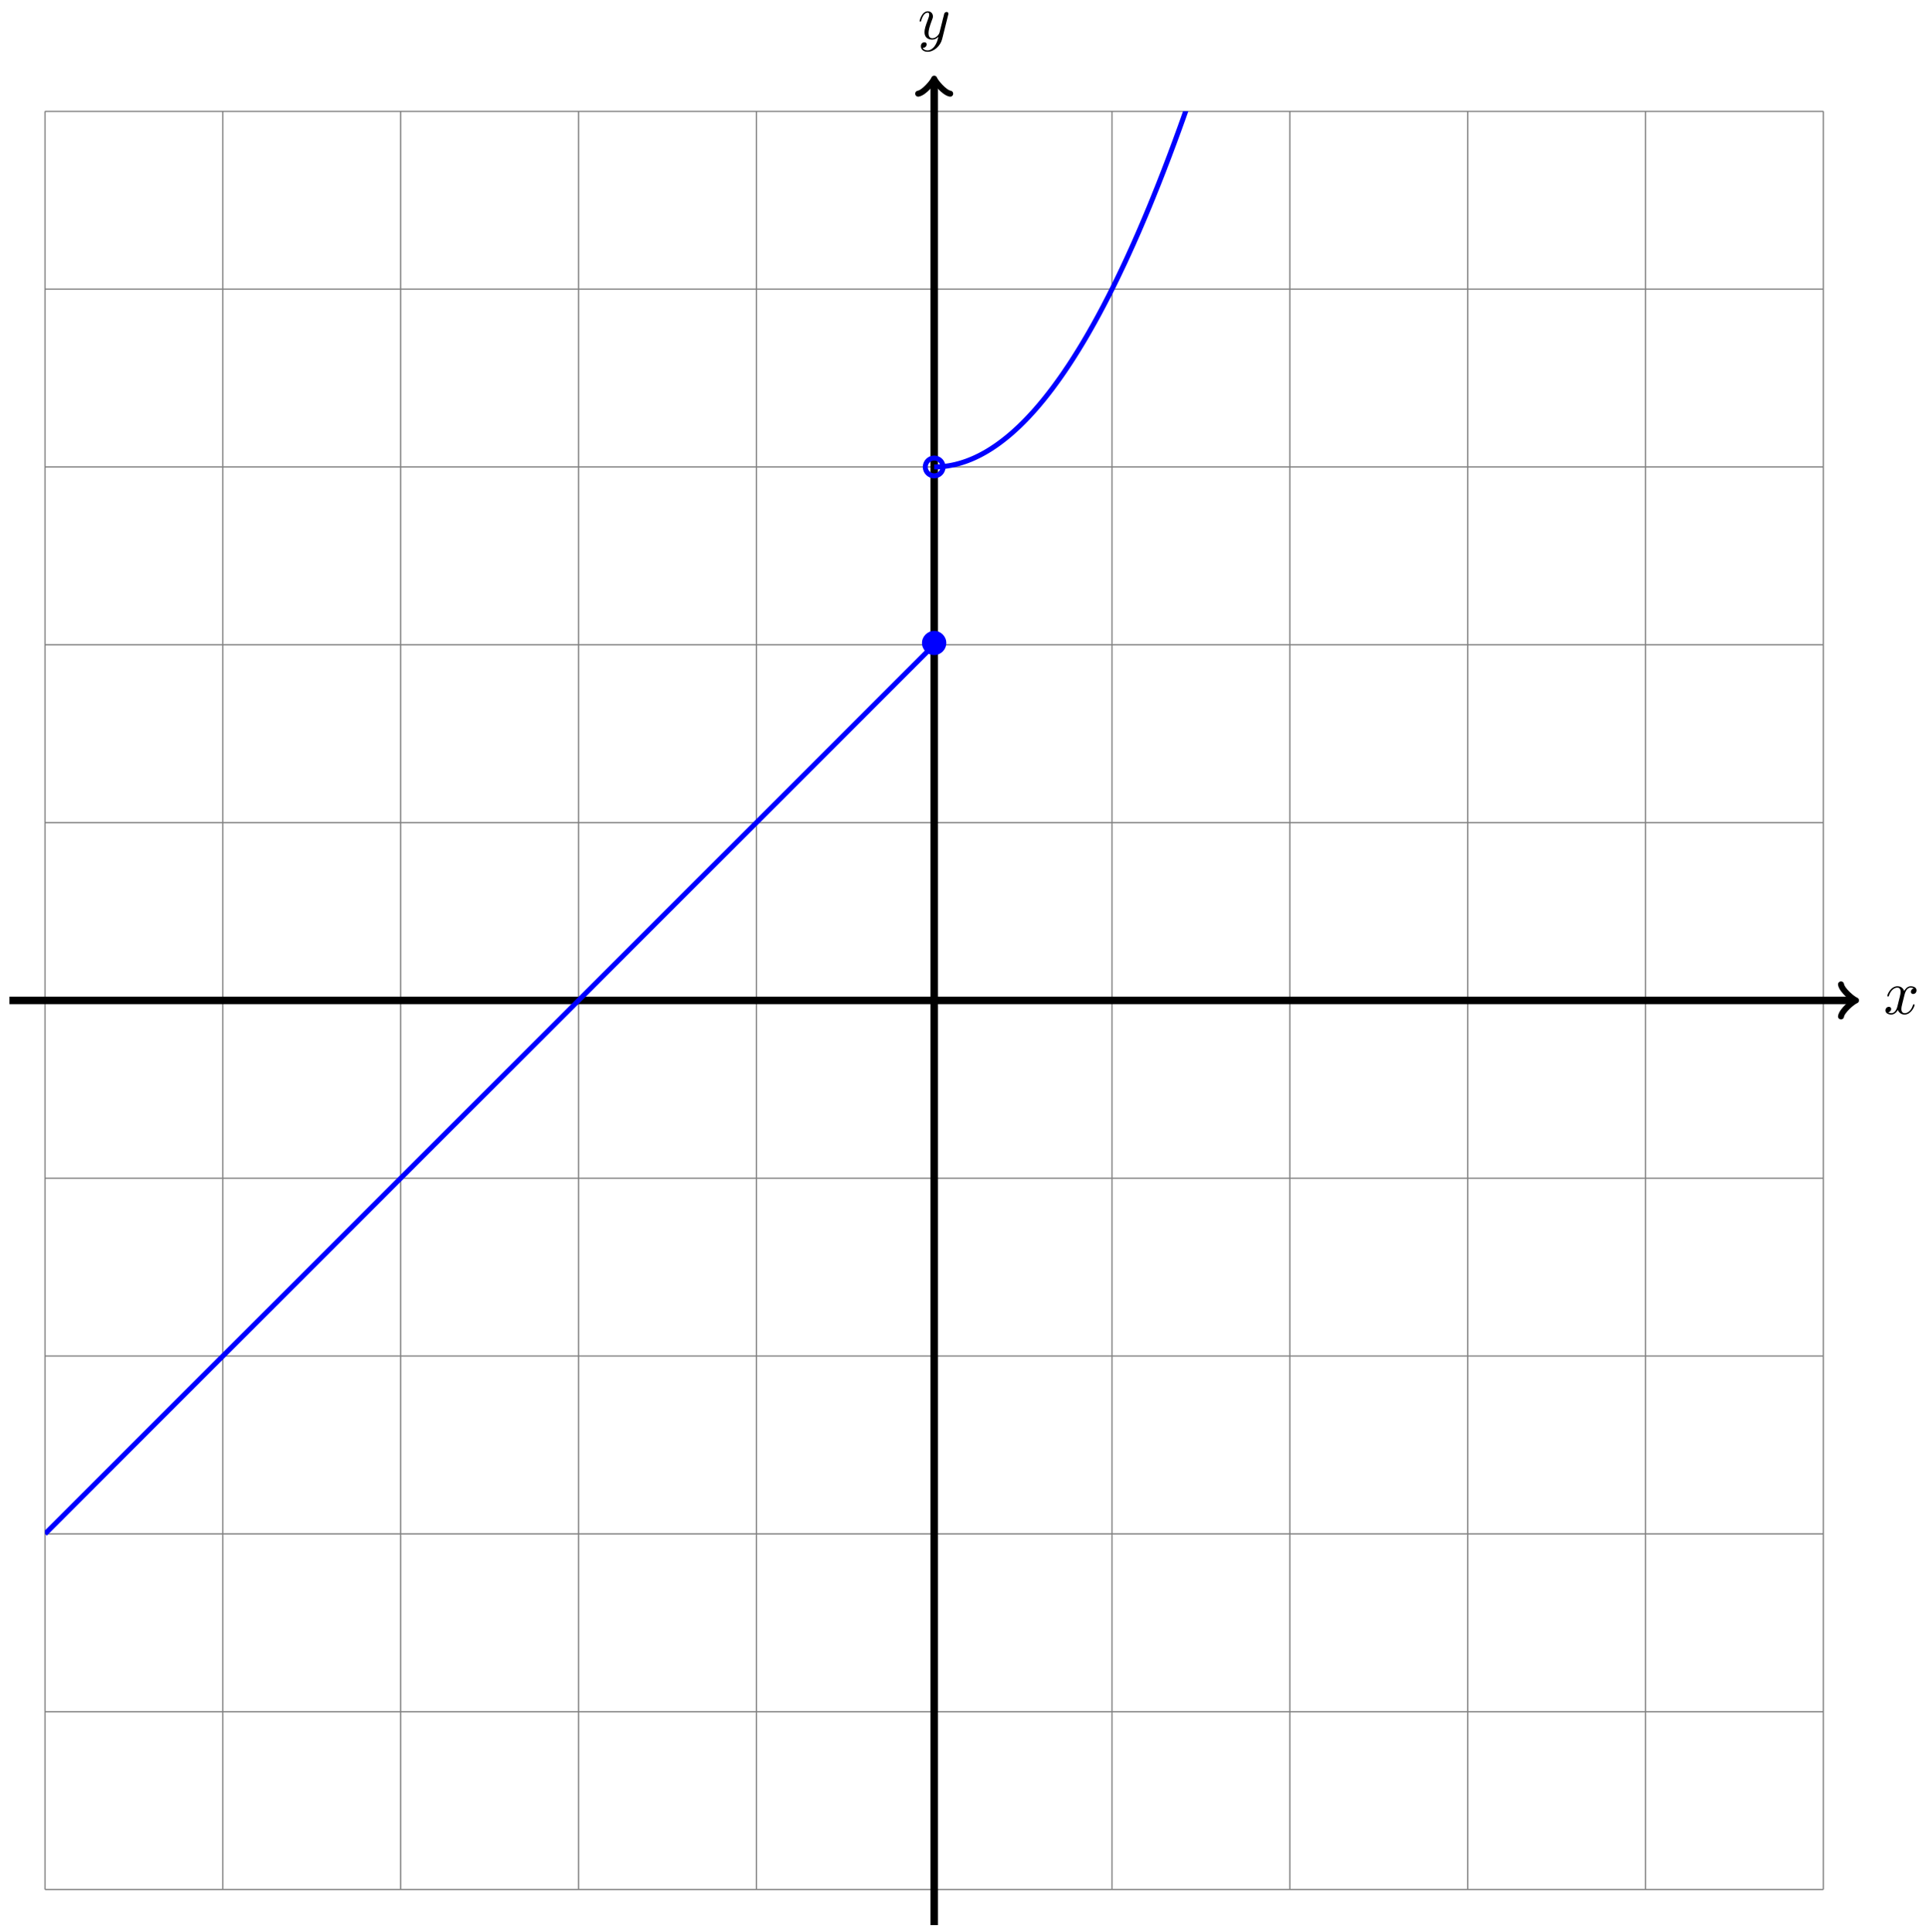 <?xml version="1.0" encoding="UTF-8"?>
<svg xmlns="http://www.w3.org/2000/svg" xmlns:xlink="http://www.w3.org/1999/xlink" width="307" height="308" viewBox="0 0 307 308">
<defs>
<g>
<g id="glyph-0-0">
<path d="M 3.328 -3.016 C 3.391 -3.266 3.625 -4.188 4.312 -4.188 C 4.359 -4.188 4.609 -4.188 4.812 -4.062 C 4.531 -4 4.344 -3.766 4.344 -3.516 C 4.344 -3.359 4.453 -3.172 4.719 -3.172 C 4.938 -3.172 5.25 -3.344 5.25 -3.75 C 5.25 -4.266 4.672 -4.406 4.328 -4.406 C 3.75 -4.406 3.406 -3.875 3.281 -3.656 C 3.031 -4.312 2.5 -4.406 2.203 -4.406 C 1.172 -4.406 0.594 -3.125 0.594 -2.875 C 0.594 -2.766 0.703 -2.766 0.719 -2.766 C 0.797 -2.766 0.828 -2.797 0.844 -2.875 C 1.188 -3.938 1.844 -4.188 2.188 -4.188 C 2.375 -4.188 2.719 -4.094 2.719 -3.516 C 2.719 -3.203 2.547 -2.547 2.188 -1.141 C 2.031 -0.531 1.672 -0.109 1.234 -0.109 C 1.172 -0.109 0.953 -0.109 0.734 -0.234 C 0.984 -0.297 1.203 -0.5 1.203 -0.781 C 1.203 -1.047 0.984 -1.125 0.844 -1.125 C 0.531 -1.125 0.297 -0.875 0.297 -0.547 C 0.297 -0.094 0.781 0.109 1.219 0.109 C 1.891 0.109 2.25 -0.594 2.266 -0.641 C 2.391 -0.281 2.75 0.109 3.344 0.109 C 4.375 0.109 4.938 -1.172 4.938 -1.422 C 4.938 -1.531 4.859 -1.531 4.828 -1.531 C 4.734 -1.531 4.719 -1.484 4.688 -1.422 C 4.359 -0.344 3.688 -0.109 3.375 -0.109 C 2.984 -0.109 2.828 -0.422 2.828 -0.766 C 2.828 -0.984 2.875 -1.203 2.984 -1.641 Z M 3.328 -3.016 "/>
</g>
<g id="glyph-0-1">
<path d="M 4.844 -3.797 C 4.891 -3.938 4.891 -3.953 4.891 -4.031 C 4.891 -4.203 4.75 -4.297 4.594 -4.297 C 4.5 -4.297 4.344 -4.234 4.25 -4.094 C 4.234 -4.031 4.141 -3.734 4.109 -3.547 C 4.031 -3.297 3.969 -3.016 3.906 -2.75 L 3.453 -0.953 C 3.422 -0.812 2.984 -0.109 2.328 -0.109 C 1.828 -0.109 1.719 -0.547 1.719 -0.922 C 1.719 -1.375 1.891 -2 2.219 -2.875 C 2.375 -3.281 2.422 -3.391 2.422 -3.594 C 2.422 -4.031 2.109 -4.406 1.609 -4.406 C 0.656 -4.406 0.297 -2.953 0.297 -2.875 C 0.297 -2.766 0.391 -2.766 0.406 -2.766 C 0.516 -2.766 0.516 -2.797 0.562 -2.953 C 0.844 -3.891 1.234 -4.188 1.578 -4.188 C 1.656 -4.188 1.828 -4.188 1.828 -3.875 C 1.828 -3.625 1.719 -3.359 1.656 -3.172 C 1.25 -2.109 1.078 -1.547 1.078 -1.078 C 1.078 -0.188 1.703 0.109 2.297 0.109 C 2.688 0.109 3.016 -0.062 3.297 -0.344 C 3.172 0.172 3.047 0.672 2.656 1.203 C 2.391 1.531 2.016 1.828 1.562 1.828 C 1.422 1.828 0.969 1.797 0.797 1.406 C 0.953 1.406 1.094 1.406 1.219 1.281 C 1.328 1.203 1.422 1.062 1.422 0.875 C 1.422 0.562 1.156 0.531 1.062 0.531 C 0.828 0.531 0.5 0.688 0.5 1.172 C 0.5 1.672 0.938 2.047 1.562 2.047 C 2.578 2.047 3.609 1.141 3.891 0.016 Z M 4.844 -3.797 "/>
</g>
<g id="glyph-1-0">
<path d="M 4.422 -2.5 C 4.422 -3.562 3.531 -4.422 2.5 -4.422 C 1.422 -4.422 0.547 -3.531 0.547 -2.5 C 0.547 -1.438 1.422 -0.562 2.5 -0.562 C 3.531 -0.562 4.422 -1.422 4.422 -2.5 Z M 4.422 -2.5 "/>
</g>
</g>
<clipPath id="clip-0">
<path clip-rule="nonzero" d="M 148.91 17.73 L 290.652 17.73 L 290.652 86 L 148.91 86 Z M 148.91 17.73 "/>
</clipPath>
<clipPath id="clip-1">
<path clip-rule="nonzero" d="M 7.164 91 L 148.91 91 L 148.91 256 L 7.164 256 Z M 7.164 91 "/>
</clipPath>
</defs>
<path fill="none" stroke-width="0.199" stroke-linecap="butt" stroke-linejoin="miter" stroke="rgb(50%, 50%, 50%)" stroke-opacity="1" stroke-miterlimit="10" d="M -141.733 -141.734 L 141.733 -141.734 M -141.733 -113.388 L 141.733 -113.388 M -141.733 -85.039 L 141.733 -85.039 M -141.733 -56.694 L 141.733 -56.694 M -141.733 -28.348 L 141.733 -28.348 M -141.733 0.001 L 141.733 0.001 M -141.733 28.347 L 141.733 28.347 M -141.733 56.692 L 141.733 56.692 M -141.733 85.041 L 141.733 85.041 M -141.733 113.387 L 141.733 113.387 M -141.733 141.724 L 141.733 141.724 M -141.733 -141.734 L -141.733 141.736 M -113.388 -141.734 L -113.388 141.736 M -85.042 -141.734 L -85.042 141.736 M -56.693 -141.734 L -56.693 141.736 M -28.348 -141.734 L -28.348 141.736 M 0.002 -141.734 L 0.002 141.736 M 28.347 -141.734 L 28.347 141.736 M 56.692 -141.734 L 56.692 141.736 M 85.042 -141.734 L 85.042 141.736 M 113.387 -141.734 L 113.387 141.736 M 141.725 -141.734 L 141.725 141.736 " transform="matrix(1, 0, 0, -1, 148.908, 159.478)"/>
<path fill="none" stroke-width="1.196" stroke-linecap="butt" stroke-linejoin="miter" stroke="rgb(0%, 0%, 0%)" stroke-opacity="1" stroke-miterlimit="10" d="M -147.404 0.001 L 146.447 0.001 " transform="matrix(1, 0, 0, -1, 148.908, 159.478)"/>
<path fill="none" stroke-width="0.956" stroke-linecap="round" stroke-linejoin="round" stroke="rgb(0%, 0%, 0%)" stroke-opacity="1" stroke-miterlimit="10" d="M -1.914 2.552 C -1.754 1.595 0 0.161 0.477 0.001 C 0 -0.159 -1.754 -1.592 -1.914 -2.549 " transform="matrix(1, 0, 0, -1, 295.367, 159.478)"/>
<g fill="rgb(0%, 0%, 0%)" fill-opacity="1">
<use xlink:href="#glyph-0-0" x="300.243" y="161.623"/>
</g>
<path fill="none" stroke-width="1.196" stroke-linecap="butt" stroke-linejoin="miter" stroke="rgb(0%, 0%, 0%)" stroke-opacity="1" stroke-miterlimit="10" d="M 0.002 -147.405 L 0.002 146.446 " transform="matrix(1, 0, 0, -1, 148.908, 159.478)"/>
<path fill="none" stroke-width="0.956" stroke-linecap="round" stroke-linejoin="round" stroke="rgb(0%, 0%, 0%)" stroke-opacity="1" stroke-miterlimit="10" d="M -1.914 2.549 C -1.754 1.596 -0 0.158 0.48 -0.002 C -0 -0.158 -1.754 -1.595 -1.914 -2.552 " transform="matrix(0, -1, -1, 0, 148.908, 13.019)"/>
<g fill="rgb(0%, 0%, 0%)" fill-opacity="1">
<use xlink:href="#glyph-0-1" x="146.287" y="6.206"/>
</g>
<g clip-path="url(#clip-0)">
<path fill="none" stroke-width="0.797" stroke-linecap="butt" stroke-linejoin="miter" stroke="rgb(0%, 0%, 100%)" stroke-opacity="1" stroke-miterlimit="10" d="M 0.002 85.041 C 0.002 85.041 0.205 85.041 0.283 85.041 C 0.361 85.045 0.49 85.049 0.568 85.053 C 0.646 85.053 0.771 85.061 0.849 85.065 C 0.931 85.072 1.056 85.08 1.134 85.084 C 1.213 85.092 1.341 85.104 1.42 85.112 C 1.498 85.119 1.623 85.135 1.701 85.143 C 1.783 85.151 1.908 85.17 1.986 85.178 C 2.064 85.19 2.193 85.209 2.271 85.221 C 2.349 85.237 2.474 85.256 2.552 85.272 C 2.634 85.283 2.759 85.307 2.837 85.322 C 2.916 85.338 3.041 85.365 3.123 85.385 C 3.201 85.401 3.326 85.432 3.404 85.447 C 3.482 85.467 3.611 85.498 3.689 85.522 C 3.767 85.541 3.892 85.576 3.974 85.596 C 4.052 85.619 4.177 85.654 4.255 85.678 C 4.333 85.701 4.462 85.74 4.54 85.768 C 4.619 85.791 4.743 85.834 4.826 85.861 C 4.904 85.889 5.029 85.932 5.107 85.959 C 5.185 85.99 5.314 86.037 5.392 86.065 C 5.47 86.096 5.595 86.147 5.673 86.178 C 5.755 86.209 5.88 86.26 5.958 86.291 C 6.036 86.326 6.165 86.381 6.243 86.416 C 6.321 86.451 6.446 86.506 6.525 86.541 C 6.607 86.58 6.732 86.639 6.81 86.678 C 6.888 86.713 7.017 86.775 7.095 86.815 C 7.173 86.854 7.298 86.92 7.376 86.959 C 7.454 87.002 7.583 87.068 7.661 87.111 C 7.739 87.154 7.864 87.225 7.946 87.268 C 8.024 87.311 8.149 87.385 8.228 87.428 C 8.306 87.475 8.435 87.549 8.513 87.596 C 8.591 87.643 8.716 87.721 8.798 87.771 C 8.876 87.818 9.001 87.896 9.079 87.947 C 9.157 87.998 9.286 88.08 9.364 88.135 C 9.442 88.186 9.567 88.271 9.645 88.322 C 9.727 88.377 9.852 88.463 9.931 88.518 C 10.009 88.576 10.138 88.666 10.216 88.721 C 10.294 88.779 10.419 88.869 10.497 88.928 C 10.579 88.986 10.704 89.08 10.782 89.142 C 10.86 89.201 10.989 89.299 11.067 89.361 C 11.145 89.42 11.27 89.521 11.348 89.584 C 11.43 89.646 11.555 89.752 11.634 89.814 C 11.712 89.881 11.837 89.986 11.919 90.049 C 11.997 90.115 12.122 90.224 12.2 90.291 C 12.278 90.361 12.407 90.47 12.485 90.537 C 12.563 90.607 12.688 90.72 12.77 90.791 C 12.848 90.861 12.973 90.978 13.051 91.049 C 13.13 91.123 13.258 91.24 13.337 91.314 C 13.415 91.388 13.54 91.509 13.622 91.584 C 13.7 91.662 13.825 91.783 13.903 91.861 C 13.981 91.935 14.11 92.06 14.188 92.142 C 14.266 92.22 14.391 92.349 14.469 92.427 C 14.551 92.509 14.676 92.638 14.754 92.72 C 14.833 92.802 14.961 92.935 15.04 93.017 C 15.118 93.103 15.243 93.236 15.321 93.322 C 15.403 93.408 15.528 93.544 15.606 93.63 C 15.684 93.72 15.809 93.861 15.891 93.947 C 15.969 94.037 16.094 94.177 16.172 94.267 C 16.25 94.357 16.379 94.501 16.457 94.595 C 16.536 94.685 16.661 94.833 16.743 94.927 C 16.821 95.021 16.946 95.169 17.024 95.267 C 17.102 95.361 17.231 95.513 17.309 95.607 C 17.387 95.704 17.512 95.861 17.594 95.958 C 17.672 96.056 17.797 96.212 17.875 96.314 C 17.953 96.411 18.082 96.572 18.16 96.673 C 18.239 96.775 18.363 96.939 18.442 97.04 C 18.524 97.142 18.649 97.31 18.727 97.411 C 18.805 97.517 18.934 97.685 19.012 97.79 C 19.09 97.896 19.215 98.068 19.293 98.173 C 19.375 98.282 19.5 98.454 19.578 98.564 C 19.656 98.673 19.785 98.849 19.863 98.958 C 19.941 99.067 20.066 99.247 20.145 99.356 C 20.223 99.47 20.352 99.649 20.43 99.763 C 20.508 99.876 20.633 100.06 20.715 100.177 C 20.793 100.29 20.918 100.477 20.996 100.595 C 21.074 100.708 21.203 100.899 21.281 101.017 C 21.359 101.134 21.484 101.325 21.566 101.446 C 21.644 101.563 21.769 101.759 21.848 101.88 C 21.926 102.001 22.055 102.196 22.133 102.321 C 22.211 102.442 22.336 102.641 22.414 102.766 C 22.496 102.891 22.621 103.091 22.699 103.219 C 22.777 103.344 22.906 103.548 22.984 103.676 C 23.062 103.801 23.187 104.008 23.265 104.137 C 23.347 104.266 23.472 104.477 23.551 104.606 C 23.629 104.739 23.758 104.95 23.836 105.083 C 23.914 105.211 24.039 105.426 24.117 105.559 C 24.199 105.696 24.324 105.911 24.402 106.047 C 24.48 106.184 24.605 106.403 24.687 106.54 C 24.765 106.676 24.89 106.895 24.968 107.036 C 25.047 107.172 25.175 107.399 25.254 107.539 C 25.332 107.676 25.457 107.903 25.539 108.047 C 25.617 108.188 25.742 108.418 25.82 108.559 C 25.898 108.703 26.027 108.934 26.105 109.078 C 26.183 109.227 26.308 109.457 26.39 109.606 C 26.468 109.75 26.593 109.988 26.671 110.137 C 26.75 110.285 26.878 110.524 26.957 110.672 C 27.035 110.824 27.16 111.063 27.238 111.215 C 27.32 111.367 27.445 111.609 27.523 111.766 C 27.601 111.918 27.73 112.164 27.808 112.316 C 27.886 112.473 28.011 112.723 28.089 112.879 C 28.171 113.035 28.296 113.285 28.374 113.441 C 28.453 113.601 28.581 113.855 28.66 114.012 C 28.738 114.172 28.863 114.43 28.941 114.59 C 29.019 114.75 29.148 115.011 29.226 115.172 C 29.304 115.336 29.429 115.597 29.511 115.761 C 29.589 115.925 29.714 116.187 29.792 116.355 C 29.87 116.519 29.999 116.785 30.077 116.953 C 30.156 117.121 30.281 117.39 30.363 117.558 C 30.441 117.726 30.566 118 30.644 118.167 C 30.722 118.339 30.851 118.613 30.929 118.785 C 31.007 118.956 31.132 119.234 31.21 119.406 C 31.292 119.581 31.417 119.859 31.495 120.035 C 31.573 120.21 31.702 120.492 31.78 120.667 C 31.859 120.843 31.984 121.128 32.062 121.308 C 32.144 121.484 32.269 121.773 32.347 121.952 C 32.425 122.132 32.554 122.421 32.632 122.601 C 32.71 122.784 32.835 123.077 32.913 123.257 C 32.991 123.441 33.12 123.737 33.198 123.921 C 33.276 124.105 33.401 124.401 33.483 124.589 C 33.562 124.772 33.686 125.073 33.765 125.261 C 33.843 125.448 33.972 125.749 34.05 125.94 C 34.128 126.128 34.253 126.432 34.335 126.624 C 34.413 126.815 34.538 127.12 34.616 127.315 C 34.694 127.507 34.823 127.815 34.901 128.01 C 34.979 128.206 35.104 128.514 35.182 128.714 C 35.264 128.909 35.389 129.221 35.468 129.42 C 35.546 129.616 35.675 129.932 35.753 130.131 C 35.831 130.331 35.956 130.651 36.034 130.85 C 36.116 131.049 36.241 131.373 36.319 131.573 C 36.397 131.776 36.526 132.1 36.604 132.303 C 36.682 132.506 36.807 132.834 36.885 133.041 C 36.967 133.244 37.092 133.576 37.171 133.78 C 37.249 133.987 37.374 134.319 37.456 134.529 C 37.534 134.736 37.659 135.072 37.737 135.279 C 37.815 135.49 37.944 135.826 38.022 136.041 C 38.1 136.252 38.225 136.592 38.307 136.803 C 38.385 137.018 38.51 137.357 38.588 137.572 C 38.667 137.787 38.795 138.131 38.874 138.349 C 38.952 138.564 39.077 138.912 39.159 139.131 C 39.237 139.345 39.362 139.697 39.44 139.916 C 39.518 140.134 39.647 140.486 39.725 140.709 C 39.803 140.927 39.928 141.283 40.006 141.505 C 40.088 141.728 40.213 142.087 40.291 142.31 C 40.37 142.533 40.498 142.896 40.577 143.119 C 40.655 143.345 40.78 143.708 40.858 143.935 C 40.94 144.161 41.065 144.529 41.143 144.755 C 41.221 144.986 41.35 145.353 41.428 145.583 C 41.506 145.814 41.631 146.185 41.709 146.415 C 41.787 146.646 41.916 147.021 41.994 147.251 C 42.073 147.485 42.198 147.86 42.28 148.095 C 42.358 148.329 42.483 148.708 42.561 148.946 C 42.639 149.181 42.768 149.563 42.846 149.802 C 42.924 150.04 43.049 150.423 43.131 150.661 C 43.209 150.899 43.334 151.286 43.412 151.528 C 43.49 151.766 43.619 152.157 43.697 152.399 C 43.776 152.641 43.901 153.032 43.979 153.278 C 44.061 153.52 44.186 153.915 44.264 154.161 C 44.342 154.407 44.471 154.801 44.549 155.047 C 44.627 155.297 44.752 155.696 44.83 155.942 C 44.912 156.192 45.037 156.594 45.115 156.844 C 45.193 157.094 45.322 157.496 45.4 157.75 C 45.479 158.004 45.604 158.406 45.682 158.66 C 45.76 158.914 45.889 159.324 45.967 159.578 C 46.045 159.836 46.17 160.246 46.252 160.5 C 46.33 160.758 46.455 161.172 46.533 161.43 C 46.611 161.691 46.74 162.105 46.818 162.367 C 46.896 162.625 47.021 163.043 47.103 163.304 C 47.182 163.566 47.306 163.988 47.385 164.25 C 47.463 164.515 47.592 164.937 47.67 165.203 C 47.748 165.468 47.873 165.894 47.951 166.16 C 48.033 166.425 48.158 166.855 48.236 167.125 C 48.314 167.39 48.443 167.82 48.521 168.089 C 48.599 168.359 48.724 168.792 48.802 169.066 C 48.884 169.335 49.009 169.773 49.088 170.046 C 49.166 170.32 49.295 170.757 49.373 171.03 C 49.451 171.304 49.576 171.745 49.654 172.023 C 49.736 172.3 49.861 172.741 49.939 173.019 C 50.017 173.296 50.142 173.741 50.224 174.022 C 50.302 174.3 50.427 174.749 50.505 175.03 C 50.584 175.311 50.712 175.761 50.791 176.046 C 50.869 176.327 50.994 176.78 51.076 177.065 C 51.154 177.346 51.279 177.803 51.357 178.088 C 51.435 178.374 51.564 178.835 51.642 179.12 C 51.72 179.405 51.845 179.87 51.927 180.155 C 52.005 180.444 52.13 180.909 52.208 181.198 C 52.287 181.491 52.415 181.955 52.494 182.248 C 52.572 182.537 52.697 183.006 52.775 183.299 C 52.857 183.592 52.982 184.065 53.06 184.361 C 53.138 184.654 53.267 185.127 53.345 185.424 C 53.423 185.721 53.548 186.197 53.626 186.494 C 53.708 186.795 53.833 187.271 53.911 187.572 C 53.99 187.873 54.118 188.353 54.197 188.654 C 54.275 188.955 54.4 189.439 54.478 189.744 C 54.556 190.045 54.685 190.533 54.763 190.837 C 54.841 191.138 54.966 191.63 55.048 191.935 C 55.126 192.24 55.251 192.732 55.329 193.04 C 55.407 193.345 55.536 193.841 55.614 194.15 C 55.693 194.458 55.818 194.954 55.9 195.267 C 55.978 195.575 56.103 196.075 56.181 196.388 C 56.259 196.7 56.388 197.204 56.466 197.517 C 56.544 197.829 56.669 198.333 56.747 198.649 C 56.829 198.966 56.954 199.47 57.032 199.79 C 57.11 200.106 57.239 200.614 57.317 200.934 C 57.396 201.251 57.521 201.762 57.599 202.083 C 57.681 202.403 57.806 202.919 57.884 203.239 C 57.962 203.559 58.091 204.079 58.169 204.399 C 58.247 204.723 58.372 205.243 58.45 205.567 C 58.528 205.891 58.657 206.414 58.735 206.742 C 58.813 207.067 58.938 207.59 59.02 207.918 C 59.099 208.246 59.224 208.774 59.302 209.106 C 59.38 209.434 59.509 209.965 59.587 210.293 C 59.665 210.625 59.79 211.156 59.872 211.488 C 59.95 211.82 60.075 212.355 60.153 212.691 C 60.231 213.027 60.36 213.562 60.438 213.898 C 60.516 214.234 60.641 214.773 60.719 215.113 C 60.802 215.449 60.926 215.992 61.005 216.328 C 61.083 216.667 61.212 217.214 61.29 217.554 C 61.368 217.894 61.493 218.441 61.571 218.784 C 61.653 219.124 61.778 219.675 61.856 220.019 C 61.934 220.362 62.063 220.913 62.141 221.261 C 62.219 221.605 62.344 222.159 62.422 222.507 C 62.504 222.854 62.629 223.409 62.708 223.761 C 62.786 224.108 62.911 224.667 62.993 225.018 C 63.071 225.366 63.196 225.928 63.274 226.28 C 63.352 226.631 63.481 227.198 63.559 227.549 C 63.637 227.905 63.762 228.471 63.844 228.827 C 63.922 229.182 64.047 229.752 64.125 230.108 C 64.204 230.463 64.332 231.037 64.411 231.393 C 64.489 231.752 64.614 232.326 64.696 232.686 C 64.774 233.045 64.899 233.623 64.977 233.982 C 65.055 234.346 65.184 234.924 65.262 235.287 C 65.34 235.65 65.465 236.232 65.543 236.596 C 65.625 236.963 65.75 237.549 65.828 237.912 C 65.907 238.279 66.035 238.865 66.114 239.232 C 66.192 239.599 66.317 240.189 66.395 240.56 C 66.477 240.927 66.602 241.521 66.68 241.892 C 66.758 242.263 66.887 242.857 66.965 243.228 C 67.043 243.603 67.168 244.2 67.246 244.571 C 67.324 244.946 67.453 245.548 67.531 245.923 C 67.61 246.298 67.735 246.899 67.817 247.278 C 67.895 247.653 68.02 248.259 68.098 248.638 C 68.176 249.016 68.305 249.622 68.383 250.005 C 68.461 250.383 68.586 250.993 68.668 251.376 C 68.746 251.758 68.871 252.368 68.949 252.75 C 69.027 253.137 69.156 253.75 69.234 254.137 C 69.313 254.52 69.438 255.137 69.516 255.524 C 69.598 255.91 69.723 256.531 69.801 256.918 C 69.879 257.305 70.008 257.93 70.086 258.32 C 70.164 258.707 70.289 259.336 70.367 259.726 C 70.449 260.117 70.574 260.746 70.652 261.137 C 70.73 261.531 70.859 262.16 70.937 262.554 C 71.016 262.949 71.141 263.582 71.219 263.976 C 71.297 264.375 71.426 265.007 71.504 265.406 C 71.582 265.804 71.707 266.441 71.789 266.839 C 71.867 267.238 71.992 267.878 72.07 268.28 C 72.148 268.679 72.277 269.323 72.355 269.726 C 72.433 270.128 72.558 270.772 72.64 271.179 C 72.719 271.581 72.844 272.229 72.922 272.636 C 73 273.038 73.129 273.69 73.207 274.096 C 73.285 274.503 73.41 275.159 73.488 275.565 C 73.57 275.975 73.695 276.631 73.773 277.038 C 73.851 277.448 73.98 278.108 74.058 278.518 C 74.136 278.932 74.261 279.592 74.339 280.006 C 74.422 280.416 74.547 281.08 74.625 281.494 C 74.703 281.908 74.832 282.576 74.91 282.994 C 74.988 283.408 75.113 284.076 75.191 284.494 C 75.273 284.912 75.398 285.584 75.476 286.002 C 75.554 286.424 75.679 287.095 75.761 287.517 C 75.839 287.939 75.964 288.615 76.042 289.037 C 76.121 289.458 76.249 290.138 76.328 290.56 C 76.406 290.986 76.531 291.665 76.613 292.091 C 76.691 292.517 76.816 293.2 76.894 293.63 C 76.972 294.056 77.101 294.743 77.179 295.173 C 77.257 295.599 77.382 296.29 77.464 296.72 C 77.542 297.149 77.667 297.841 77.745 298.274 C 77.824 298.704 77.952 299.399 78.031 299.833 C 78.109 300.266 78.234 300.961 78.312 301.395 C 78.394 301.832 78.519 302.532 78.597 302.969 C 78.675 303.403 78.804 304.106 78.882 304.543 C 78.96 304.981 79.085 305.688 79.163 306.125 C 79.245 306.566 79.37 307.273 79.448 307.715 C 79.527 308.156 79.655 308.863 79.734 309.308 C 79.812 309.75 79.937 310.461 80.015 310.906 C 80.093 311.351 80.222 312.066 80.3 312.511 C 80.378 312.957 80.503 313.675 80.585 314.121 C 80.663 314.57 80.788 315.288 80.866 315.738 C 80.944 316.187 81.073 316.909 81.151 317.359 C 81.23 317.808 81.355 318.534 81.437 318.987 C 81.515 319.44 81.64 320.167 81.718 320.62 C 81.796 321.073 81.925 321.804 82.003 322.257 C 82.081 322.714 82.206 323.444 82.284 323.901 C 82.366 324.358 82.491 325.092 82.569 325.553 C 82.647 326.01 82.776 326.748 82.854 327.209 C 82.933 327.67 83.058 328.408 83.136 328.869 C 83.218 329.33 83.343 330.072 83.421 330.537 C 83.499 331.002 83.628 331.744 83.706 332.209 C 83.784 332.674 83.909 333.424 83.987 333.889 C 84.065 334.357 84.194 335.103 84.272 335.572 C 84.35 336.041 84.475 336.795 84.557 337.263 C 84.636 337.732 84.761 338.486 84.839 338.958 C 84.917 339.431 85.046 340.189 85.124 340.661 C 85.202 341.134 85.327 341.892 85.409 342.368 C 85.487 342.841 85.612 343.603 85.69 344.079 C 85.768 344.556 85.897 345.321 85.975 345.798 C 86.053 346.274 86.178 347.044 86.257 347.524 C 86.339 348.001 86.464 348.77 86.542 349.251 C 86.62 349.731 86.749 350.504 86.827 350.989 C 86.905 351.469 87.03 352.243 87.108 352.727 C 87.19 353.211 87.315 353.988 87.393 354.477 C 87.471 354.961 87.6 355.742 87.678 356.227 C 87.756 356.715 87.881 357.496 87.959 357.984 C 88.042 358.472 88.167 359.258 88.245 359.75 C 88.323 360.238 88.448 361.027 88.53 361.519 C 88.608 362.011 88.733 362.8 88.811 363.292 C 88.889 363.788 89.018 364.581 89.096 365.074 C 89.174 365.57 89.299 366.366 89.381 366.862 C 89.459 367.358 89.584 368.155 89.662 368.655 C 89.741 369.151 89.869 369.952 89.948 370.452 C 90.026 370.952 90.151 371.753 90.233 372.257 C 90.311 372.756 90.436 373.561 90.514 374.065 C 90.592 374.569 90.721 375.373 90.799 375.877 C 90.877 376.385 91.002 377.194 91.08 377.701 C 91.162 378.205 91.287 379.018 91.365 379.525 C 91.444 380.033 91.572 380.85 91.651 381.357 C 91.729 381.865 91.854 382.685 91.932 383.197 C 92.014 383.705 92.139 384.525 92.217 385.037 C 92.295 385.552 92.424 386.373 92.502 386.888 C 92.58 387.4 92.705 388.228 92.783 388.743 C 92.861 389.259 92.99 390.087 93.068 390.603 C 93.147 391.118 93.272 391.95 93.354 392.47 C 93.432 392.985 93.557 393.821 93.635 394.341 C 93.713 394.86 93.842 395.696 93.92 396.219 C 93.998 396.739 94.123 397.579 94.205 398.102 C 94.283 398.626 94.408 399.465 94.486 399.989 C 94.564 400.516 94.693 401.356 94.771 401.883 C 94.85 402.41 94.975 403.254 95.053 403.785 C 95.135 404.313 95.26 405.16 95.338 405.691 C 95.416 406.219 95.545 407.07 95.623 407.601 C 95.701 408.133 95.826 408.984 95.904 409.519 C 95.986 410.05 96.111 410.906 96.189 411.441 C 96.267 411.976 96.396 412.835 96.474 413.37 C 96.553 413.906 96.678 414.765 96.756 415.304 C 96.834 415.843 96.963 416.706 97.041 417.245 C 97.119 417.784 97.244 418.647 97.326 419.19 C 97.404 419.729 97.529 420.6 97.607 421.139 C 97.685 421.682 97.814 422.553 97.892 423.096 C 97.97 423.643 98.095 424.514 98.177 425.061 C 98.256 425.604 98.381 426.483 98.459 427.029 C 98.537 427.576 98.666 428.455 98.744 429.002 C 98.822 429.553 98.947 430.432 99.025 430.982 C 99.107 431.533 99.232 432.416 99.31 432.967 C 99.388 433.517 99.517 434.404 99.595 434.959 C 99.673 435.513 99.798 436.4 99.877 436.954 C 99.959 437.509 100.084 438.4 100.162 438.958 C 100.24 439.513 100.369 440.407 100.447 440.966 C 100.525 441.524 100.65 442.419 100.728 442.977 C 100.81 443.54 100.935 444.438 101.013 444.997 C 101.091 445.559 101.216 446.462 101.298 447.024 C 101.376 447.586 101.501 448.489 101.579 449.055 C 101.658 449.618 101.787 450.524 101.865 451.09 C 101.943 451.656 102.068 452.567 102.15 453.133 C 102.228 453.699 102.353 454.613 102.431 455.18 C 102.509 455.75 102.638 456.664 102.716 457.234 C 102.794 457.804 102.919 458.722 103.001 459.293 C 103.079 459.867 103.204 460.785 103.282 461.359 C 103.361 461.933 103.489 462.855 103.568 463.429 C 103.646 464.003 103.771 464.929 103.849 465.503 C 103.931 466.081 104.056 467.007 104.134 467.585 C 104.212 468.167 104.341 469.093 104.419 469.675 C 104.497 470.253 104.622 471.186 104.7 471.768 C 104.782 472.35 104.907 473.284 104.985 473.866 C 105.064 474.451 105.192 475.385 105.271 475.971 C 105.349 476.557 105.474 477.494 105.552 478.08 C 105.63 478.666 105.759 479.607 105.837 480.197 C 105.915 480.787 106.04 481.728 106.122 482.318 C 106.2 482.908 106.325 483.853 106.403 484.447 C 106.481 485.037 106.61 485.986 106.688 486.579 C 106.767 487.173 106.892 488.122 106.974 488.716 C 107.052 489.314 107.177 490.267 107.255 490.86 C 107.333 491.458 107.462 492.415 107.54 493.012 C 107.618 493.61 107.743 494.571 107.821 495.169 C 107.903 495.766 108.028 496.731 108.106 497.329 C 108.184 497.93 108.313 498.895 108.391 499.496 C 108.47 500.098 108.595 501.067 108.673 501.668 C 108.755 502.273 108.88 503.242 108.958 503.848 C 109.036 504.453 109.165 505.426 109.243 506.031 C 109.321 506.64 109.446 507.613 109.524 508.222 C 109.606 508.832 109.731 509.808 109.809 510.417 C 109.887 511.027 110.012 512.007 110.094 512.62 C 110.173 513.23 110.298 514.214 110.376 514.827 C 110.454 515.44 110.583 516.425 110.661 517.038 C 110.739 517.651 110.864 518.639 110.946 519.256 C 111.024 519.874 111.149 520.862 111.227 521.479 C 111.305 522.096 111.434 523.088 111.512 523.709 C 111.59 524.33 111.715 525.322 111.794 525.943 C 111.876 526.564 112.001 527.564 112.079 528.185 C 112.157 528.807 112.286 529.806 112.364 530.431 C 112.442 531.056 112.567 532.06 112.645 532.685 C 112.727 533.31 112.852 534.314 112.93 534.943 C 113.008 535.572 113.137 536.575 113.215 537.204 C 113.293 537.833 113.418 538.845 113.497 539.478 C 113.579 540.106 113.704 541.118 113.782 541.751 C 113.86 542.384 113.989 543.399 114.067 544.032 C 114.145 544.665 114.27 545.684 114.348 546.317 C 114.426 546.953 114.555 547.973 114.633 548.61 C 114.711 549.246 114.836 550.27 114.918 550.906 C 114.996 551.547 115.121 552.57 115.2 553.211 C 115.278 553.851 115.407 554.879 115.485 555.519 C 115.563 556.16 115.688 557.191 115.77 557.835 C 115.848 558.476 115.973 559.511 116.051 560.156 C 116.129 560.8 116.258 561.835 116.336 562.48 C 116.414 563.128 116.539 564.163 116.617 564.811 C 116.699 565.46 116.824 566.503 116.902 567.151 C 116.981 567.799 117.11 568.842 117.188 569.495 C 117.266 570.143 117.391 571.19 117.469 571.842 C 117.551 572.494 117.676 573.541 117.754 574.197 C 117.832 574.85 117.961 575.9 118.039 576.557 C 118.117 577.213 118.242 578.267 118.32 578.924 C 118.398 579.58 118.527 580.634 118.605 581.294 C 118.684 581.955 118.809 583.013 118.891 583.673 C 118.969 584.333 119.094 585.392 119.172 586.056 C 119.25 586.716 119.379 587.778 119.457 588.442 C 119.535 589.106 119.66 590.173 119.742 590.837 C 119.82 591.505 119.945 592.571 120.023 593.239 C 120.101 593.903 120.23 594.977 120.308 595.645 C 120.387 596.313 120.512 597.387 120.59 598.055 C 120.672 598.727 120.797 599.801 120.875 600.473 C 120.953 601.144 121.082 602.223 121.16 602.894 C 121.238 603.566 121.363 604.648 121.441 605.324 C 121.523 606 121.648 607.081 121.726 607.757 C 121.804 608.433 121.933 609.519 122.011 610.198 C 122.09 610.874 122.215 611.964 122.293 612.644 C 122.375 613.323 122.5 614.413 122.578 615.093 C 122.656 615.776 122.781 616.866 122.863 617.549 C 122.941 618.233 123.066 619.331 123.144 620.014 C 123.222 620.698 123.351 621.795 123.429 622.483 C 123.507 623.166 123.632 624.268 123.714 624.955 C 123.793 625.643 123.918 626.744 123.996 627.435 C 124.074 628.123 124.203 629.228 124.281 629.92 C 124.359 630.611 124.484 631.72 124.566 632.412 C 124.644 633.103 124.769 634.212 124.847 634.907 C 124.925 635.599 125.054 636.716 125.132 637.411 C 125.21 638.102 125.335 639.22 125.414 639.919 C 125.496 640.614 125.621 641.731 125.699 642.43 C 125.777 643.129 125.906 644.25 125.984 644.95 C 126.062 645.649 126.187 646.774 126.265 647.477 C 126.347 648.176 126.472 649.301 126.55 650.004 C 126.628 650.707 126.757 651.836 126.835 652.543 C 126.913 653.246 127.038 654.378 127.117 655.085 C 127.195 655.789 127.324 656.925 127.402 657.632 C 127.48 658.339 127.605 659.476 127.687 660.187 C 127.765 660.894 127.89 662.034 127.968 662.745 C 128.046 663.456 128.175 664.596 128.253 665.307 C 128.331 666.022 128.456 667.167 128.538 667.877 C 128.616 668.592 128.741 669.741 128.82 670.455 C 128.898 671.17 129.027 672.318 129.105 673.037 C 129.183 673.756 129.308 674.904 129.386 675.623 C 129.468 676.342 129.593 677.498 129.671 678.216 C 129.749 678.939 129.878 680.095 129.956 680.818 C 130.034 681.536 130.159 682.697 130.237 683.419 C 130.319 684.146 130.444 685.306 130.522 686.032 C 130.601 686.755 130.73 687.919 130.808 688.645 C 130.886 689.372 131.011 690.54 131.089 691.27 C 131.167 691.997 131.296 693.164 131.374 693.895 C 131.452 694.625 131.577 695.797 131.659 696.527 C 131.737 697.262 131.862 698.434 131.94 699.168 C 132.018 699.898 132.147 701.078 132.225 701.812 C 132.304 702.547 132.429 703.726 132.511 704.46 C 132.589 705.199 132.714 706.378 132.792 707.116 C 132.87 707.855 132.999 709.038 133.077 709.776 C 133.155 710.519 133.28 711.706 133.358 712.444 C 133.44 713.186 133.565 714.374 133.643 715.116 C 133.721 715.862 133.85 717.053 133.928 717.795 C 134.007 718.541 134.132 719.733 134.21 720.479 C 134.292 721.225 134.417 722.424 134.495 723.17 C 134.573 723.916 134.702 725.115 134.78 725.865 C 134.858 726.615 134.983 727.814 135.061 728.568 C 135.143 729.318 135.268 730.521 135.346 731.271 C 135.424 732.025 135.549 733.232 135.631 733.985 C 135.71 734.739 135.835 735.946 135.913 736.704 C 135.991 737.458 136.12 738.669 136.198 739.426 C 136.276 740.184 136.401 741.399 136.483 742.157 C 136.561 742.914 136.686 744.133 136.764 744.891 C 136.842 745.652 136.971 746.871 137.049 747.633 C 137.127 748.394 137.252 749.617 137.334 750.379 C 137.413 751.14 137.538 752.367 137.616 753.132 C 137.694 753.894 137.823 755.124 137.901 755.89 C 137.979 756.655 138.104 757.886 138.182 758.651 C 138.264 759.421 138.389 760.651 138.467 761.421 C 138.545 762.19 138.674 763.424 138.752 764.198 C 138.83 764.967 138.955 766.205 139.034 766.979 C 139.116 767.748 139.241 768.99 139.319 769.764 C 139.397 770.537 139.526 771.779 139.604 772.557 C 139.682 773.33 139.807 774.576 139.885 775.353 C 139.963 776.13 140.092 777.376 140.17 778.158 C 140.248 778.935 140.373 780.185 140.455 780.966 C 140.533 781.747 140.658 782.997 140.737 783.778 C 140.815 784.563 140.944 785.817 141.022 786.598 C 141.1 787.383 141.225 788.641 141.307 789.426 C 141.385 790.211 141.588 792.258 141.588 792.258 " transform="matrix(1, 0, 0, -1, 148.908, 159.478)"/>
</g>
<g clip-path="url(#clip-1)">
<path fill="none" stroke-width="0.797" stroke-linecap="butt" stroke-linejoin="miter" stroke="rgb(0%, 0%, 100%)" stroke-opacity="1" stroke-miterlimit="10" d="M -141.733 -85.039 C -141.733 -85.039 -141.53 -84.836 -141.452 -84.758 C -141.37 -84.68 -141.245 -84.551 -141.167 -84.473 C -141.089 -84.394 -140.96 -84.269 -140.882 -84.187 C -140.803 -84.109 -140.678 -83.984 -140.6 -83.906 C -140.522 -83.828 -140.393 -83.699 -140.315 -83.621 C -140.237 -83.543 -140.112 -83.418 -140.03 -83.34 C -139.952 -83.258 -139.827 -83.133 -139.749 -83.055 C -139.671 -82.977 -139.542 -82.848 -139.464 -82.77 C -139.386 -82.691 -139.261 -82.566 -139.179 -82.488 C -139.1 -82.406 -138.975 -82.281 -138.897 -82.203 C -138.819 -82.125 -138.69 -81.996 -138.612 -81.918 C -138.534 -81.84 -138.409 -81.715 -138.331 -81.637 C -138.249 -81.555 -138.124 -81.43 -138.046 -81.352 C -137.968 -81.274 -137.839 -81.149 -137.761 -81.067 C -137.683 -80.988 -137.558 -80.863 -137.48 -80.785 C -137.397 -80.707 -137.272 -80.578 -137.194 -80.5 C -137.116 -80.422 -136.987 -80.297 -136.909 -80.215 C -136.831 -80.137 -136.706 -80.012 -136.628 -79.934 C -136.546 -79.856 -136.421 -79.727 -136.343 -79.649 C -136.265 -79.571 -136.14 -79.446 -136.058 -79.364 C -135.98 -79.285 -135.855 -79.16 -135.777 -79.082 C -135.698 -79.004 -135.57 -78.875 -135.491 -78.797 C -135.413 -78.719 -135.288 -78.594 -135.206 -78.516 C -135.128 -78.434 -135.003 -78.309 -134.925 -78.231 C -134.847 -78.153 -134.718 -78.024 -134.64 -77.946 C -134.562 -77.868 -134.437 -77.743 -134.355 -77.665 C -134.277 -77.582 -134.152 -77.457 -134.074 -77.379 C -133.995 -77.301 -133.867 -77.172 -133.788 -77.094 C -133.71 -77.016 -133.585 -76.891 -133.507 -76.813 C -133.425 -76.735 -133.3 -76.606 -133.222 -76.528 C -133.144 -76.45 -133.015 -76.325 -132.937 -76.243 C -132.859 -76.165 -132.734 -76.04 -132.656 -75.962 C -132.574 -75.883 -132.449 -75.755 -132.371 -75.676 C -132.292 -75.598 -132.164 -75.473 -132.085 -75.391 C -132.007 -75.313 -131.882 -75.188 -131.804 -75.11 C -131.726 -75.032 -131.597 -74.903 -131.519 -74.825 C -131.441 -74.747 -131.316 -74.622 -131.234 -74.544 C -131.156 -74.462 -131.031 -74.337 -130.953 -74.259 C -130.875 -74.18 -130.746 -74.052 -130.668 -73.973 C -130.589 -73.895 -130.464 -73.77 -130.382 -73.692 C -130.304 -73.61 -130.179 -73.485 -130.101 -73.407 C -130.023 -73.329 -129.894 -73.2 -129.816 -73.122 C -129.738 -73.044 -129.613 -72.919 -129.535 -72.841 C -129.453 -72.763 -129.328 -72.634 -129.25 -72.556 C -129.172 -72.477 -129.043 -72.352 -128.965 -72.27 C -128.886 -72.192 -128.761 -72.067 -128.683 -71.989 C -128.601 -71.911 -128.476 -71.782 -128.398 -71.704 C -128.32 -71.626 -128.191 -71.501 -128.113 -71.419 C -128.035 -71.341 -127.91 -71.216 -127.832 -71.138 C -127.754 -71.06 -127.625 -70.931 -127.547 -70.853 C -127.469 -70.774 -127.344 -70.649 -127.262 -70.571 C -127.183 -70.489 -127.058 -70.364 -126.98 -70.286 C -126.902 -70.208 -126.773 -70.079 -126.695 -70.001 C -126.617 -69.923 -126.492 -69.798 -126.41 -69.72 C -126.332 -69.638 -126.207 -69.513 -126.129 -69.435 C -126.051 -69.357 -125.922 -69.228 -125.844 -69.15 C -125.766 -69.071 -125.641 -68.946 -125.562 -68.868 C -125.48 -68.786 -125.355 -68.661 -125.277 -68.583 C -125.199 -68.505 -125.07 -68.38 -124.992 -68.298 C -124.914 -68.22 -124.789 -68.095 -124.711 -68.017 C -124.629 -67.939 -124.504 -67.81 -124.426 -67.732 C -124.348 -67.654 -124.219 -67.529 -124.141 -67.447 C -124.063 -67.368 -123.938 -67.243 -123.859 -67.165 C -123.777 -67.087 -123.652 -66.958 -123.574 -66.88 C -123.496 -66.802 -123.371 -66.677 -123.289 -66.595 C -123.211 -66.517 -123.086 -66.392 -123.008 -66.314 C -122.93 -66.236 -122.801 -66.107 -122.723 -66.029 C -122.645 -65.951 -122.52 -65.826 -122.438 -65.747 C -122.36 -65.665 -122.235 -65.54 -122.157 -65.462 C -122.078 -65.384 -121.949 -65.255 -121.871 -65.177 C -121.793 -65.099 -121.668 -64.974 -121.586 -64.896 C -121.508 -64.814 -121.383 -64.689 -121.305 -64.611 C -121.227 -64.533 -121.098 -64.404 -121.02 -64.326 C -120.942 -64.248 -120.817 -64.123 -120.739 -64.045 C -120.657 -63.966 -120.532 -63.837 -120.454 -63.759 C -120.375 -63.681 -120.247 -63.556 -120.168 -63.474 C -120.09 -63.396 -119.965 -63.271 -119.887 -63.193 C -119.805 -63.115 -119.68 -62.986 -119.602 -62.908 C -119.524 -62.83 -119.395 -62.705 -119.317 -62.623 C -119.239 -62.545 -119.114 -62.42 -119.036 -62.342 C -118.958 -62.263 -118.829 -62.134 -118.751 -62.056 C -118.672 -61.978 -118.547 -61.853 -118.465 -61.775 C -118.387 -61.693 -118.262 -61.568 -118.184 -61.49 C -118.106 -61.412 -117.977 -61.283 -117.899 -61.205 C -117.821 -61.127 -117.696 -61.002 -117.614 -60.924 C -117.536 -60.842 -117.411 -60.717 -117.333 -60.639 C -117.255 -60.56 -117.126 -60.432 -117.048 -60.353 C -116.969 -60.275 -116.844 -60.15 -116.766 -60.072 C -116.684 -59.994 -116.559 -59.865 -116.481 -59.787 C -116.403 -59.709 -116.274 -59.584 -116.196 -59.502 C -116.118 -59.424 -115.993 -59.299 -115.915 -59.221 C -115.833 -59.143 -115.708 -59.014 -115.63 -58.936 C -115.552 -58.857 -115.423 -58.732 -115.345 -58.65 C -115.266 -58.572 -115.141 -58.447 -115.063 -58.369 C -114.985 -58.291 -114.856 -58.162 -114.778 -58.084 C -114.7 -58.006 -114.575 -57.881 -114.493 -57.803 C -114.415 -57.721 -114.29 -57.596 -114.212 -57.518 C -114.134 -57.44 -114.005 -57.311 -113.927 -57.233 C -113.849 -57.154 -113.724 -57.029 -113.642 -56.951 C -113.563 -56.869 -113.438 -56.744 -113.36 -56.666 C -113.282 -56.588 -113.153 -56.459 -113.075 -56.381 C -112.997 -56.303 -112.872 -56.178 -112.794 -56.1 C -112.712 -56.018 -112.587 -55.893 -112.509 -55.815 C -112.431 -55.737 -112.302 -55.612 -112.224 -55.53 C -112.146 -55.451 -112.021 -55.326 -111.942 -55.248 C -111.86 -55.17 -111.735 -55.041 -111.657 -54.963 C -111.579 -54.885 -111.45 -54.76 -111.372 -54.678 C -111.294 -54.6 -111.169 -54.475 -111.091 -54.397 C -111.009 -54.319 -110.884 -54.19 -110.806 -54.112 C -110.728 -54.034 -110.603 -53.909 -110.521 -53.827 C -110.443 -53.748 -110.318 -53.623 -110.239 -53.545 C -110.161 -53.467 -110.032 -53.338 -109.954 -53.26 C -109.876 -53.182 -109.751 -53.057 -109.669 -52.979 C -109.591 -52.897 -109.466 -52.772 -109.388 -52.694 C -109.31 -52.616 -109.181 -52.487 -109.103 -52.409 C -109.025 -52.331 -108.9 -52.206 -108.818 -52.127 C -108.74 -52.045 -108.615 -51.92 -108.537 -51.842 C -108.458 -51.764 -108.329 -51.635 -108.251 -51.557 C -108.173 -51.479 -108.048 -51.354 -107.97 -51.276 C -107.888 -51.198 -107.763 -51.069 -107.685 -50.991 C -107.607 -50.913 -107.478 -50.788 -107.4 -50.706 C -107.322 -50.628 -107.197 -50.503 -107.119 -50.424 C -107.037 -50.346 -106.912 -50.217 -106.834 -50.139 C -106.755 -50.061 -106.627 -49.936 -106.548 -49.854 C -106.47 -49.776 -106.345 -49.651 -106.267 -49.573 C -106.189 -49.495 -106.06 -49.366 -105.982 -49.288 C -105.904 -49.21 -105.779 -49.085 -105.697 -49.007 C -105.619 -48.925 -105.494 -48.8 -105.416 -48.722 C -105.338 -48.643 -105.209 -48.514 -105.131 -48.436 C -105.052 -48.358 -104.927 -48.233 -104.845 -48.155 C -104.767 -48.073 -104.642 -47.948 -104.564 -47.87 C -104.486 -47.792 -104.357 -47.663 -104.279 -47.585 C -104.201 -47.507 -104.076 -47.382 -103.998 -47.304 C -103.916 -47.226 -103.791 -47.097 -103.713 -47.019 C -103.635 -46.94 -103.506 -46.815 -103.428 -46.733 C -103.349 -46.655 -103.224 -46.53 -103.146 -46.452 C -103.064 -46.374 -102.939 -46.245 -102.861 -46.167 C -102.783 -46.089 -102.654 -45.964 -102.576 -45.882 C -102.498 -45.804 -102.373 -45.679 -102.295 -45.601 C -102.217 -45.523 -102.088 -45.394 -102.01 -45.316 C -101.932 -45.237 -101.807 -45.112 -101.725 -45.034 C -101.646 -44.952 -101.521 -44.827 -101.443 -44.749 C -101.365 -44.671 -101.236 -44.542 -101.158 -44.464 C -101.08 -44.386 -100.955 -44.261 -100.873 -44.183 C -100.795 -44.101 -100.67 -43.976 -100.592 -43.898 C -100.514 -43.82 -100.385 -43.691 -100.307 -43.613 C -100.229 -43.534 -100.104 -43.409 -100.025 -43.331 C -99.943 -43.249 -99.818 -43.124 -99.74 -43.046 C -99.662 -42.968 -99.533 -42.843 -99.455 -42.761 C -99.377 -42.683 -99.252 -42.558 -99.174 -42.48 C -99.092 -42.402 -98.967 -42.273 -98.889 -42.195 C -98.811 -42.117 -98.682 -41.992 -98.604 -41.91 C -98.526 -41.831 -98.401 -41.706 -98.322 -41.628 C -98.24 -41.55 -98.115 -41.421 -98.037 -41.343 C -97.959 -41.265 -97.834 -41.14 -97.752 -41.058 C -97.674 -40.98 -97.549 -40.855 -97.471 -40.777 C -97.393 -40.699 -97.264 -40.57 -97.186 -40.492 C -97.108 -40.414 -96.983 -40.289 -96.901 -40.21 C -96.823 -40.128 -96.698 -40.003 -96.619 -39.925 C -96.541 -39.847 -96.412 -39.718 -96.334 -39.64 C -96.256 -39.562 -96.131 -39.437 -96.049 -39.359 C -95.971 -39.277 -95.846 -39.152 -95.768 -39.074 C -95.69 -38.996 -95.561 -38.867 -95.483 -38.789 C -95.405 -38.711 -95.28 -38.586 -95.202 -38.507 C -95.12 -38.429 -94.995 -38.3 -94.917 -38.222 C -94.838 -38.144 -94.709 -38.019 -94.631 -37.937 C -94.553 -37.859 -94.428 -37.734 -94.35 -37.656 C -94.268 -37.578 -94.143 -37.449 -94.065 -37.371 C -93.987 -37.293 -93.858 -37.168 -93.78 -37.086 C -93.702 -37.008 -93.577 -36.883 -93.499 -36.804 C -93.421 -36.726 -93.292 -36.597 -93.214 -36.519 C -93.135 -36.441 -93.01 -36.316 -92.928 -36.238 C -92.85 -36.156 -92.725 -36.031 -92.647 -35.953 C -92.569 -35.875 -92.44 -35.746 -92.362 -35.668 C -92.284 -35.59 -92.159 -35.465 -92.077 -35.387 C -91.999 -35.305 -91.874 -35.18 -91.796 -35.102 C -91.718 -35.023 -91.589 -34.894 -91.511 -34.816 C -91.432 -34.738 -91.307 -34.613 -91.229 -34.535 C -91.147 -34.457 -91.022 -34.328 -90.944 -34.25 C -90.866 -34.172 -90.737 -34.047 -90.659 -33.965 C -90.581 -33.887 -90.456 -33.762 -90.378 -33.684 C -90.296 -33.606 -90.171 -33.477 -90.093 -33.399 C -90.015 -33.32 -89.886 -33.195 -89.808 -33.113 C -89.729 -33.035 -89.604 -32.91 -89.526 -32.832 C -89.448 -32.754 -89.319 -32.625 -89.241 -32.547 C -89.163 -32.469 -89.038 -32.344 -88.956 -32.266 C -88.878 -32.184 -88.753 -32.059 -88.675 -31.981 C -88.597 -31.903 -88.468 -31.774 -88.39 -31.696 C -88.312 -31.617 -88.187 -31.492 -88.105 -31.414 C -88.026 -31.332 -87.901 -31.207 -87.823 -31.129 C -87.745 -31.051 -87.616 -30.922 -87.538 -30.844 C -87.46 -30.766 -87.335 -30.641 -87.257 -30.563 C -87.175 -30.481 -87.05 -30.356 -86.972 -30.278 C -86.894 -30.2 -86.765 -30.075 -86.687 -29.993 C -86.609 -29.914 -86.484 -29.789 -86.405 -29.711 C -86.323 -29.633 -86.198 -29.504 -86.12 -29.426 C -86.042 -29.348 -85.913 -29.223 -85.835 -29.141 C -85.757 -29.063 -85.632 -28.938 -85.554 -28.86 C -85.472 -28.782 -85.347 -28.653 -85.269 -28.575 C -85.191 -28.497 -85.066 -28.372 -84.984 -28.29 C -84.906 -28.211 -84.781 -28.086 -84.702 -28.008 C -84.624 -27.93 -84.495 -27.801 -84.417 -27.723 C -84.339 -27.645 -84.214 -27.52 -84.132 -27.442 C -84.054 -27.36 -83.929 -27.235 -83.851 -27.157 C -83.773 -27.079 -83.644 -26.95 -83.566 -26.872 C -83.488 -26.794 -83.363 -26.669 -83.281 -26.59 C -83.203 -26.508 -83.078 -26.383 -82.999 -26.305 C -82.921 -26.227 -82.792 -26.098 -82.714 -26.02 C -82.636 -25.942 -82.511 -25.817 -82.433 -25.739 C -82.351 -25.661 -82.226 -25.532 -82.148 -25.454 C -82.07 -25.376 -81.941 -25.251 -81.863 -25.169 C -81.785 -25.091 -81.66 -24.966 -81.582 -24.887 C -81.5 -24.809 -81.375 -24.68 -81.296 -24.602 C -81.218 -24.524 -81.089 -24.399 -81.011 -24.317 C -80.933 -24.239 -80.808 -24.114 -80.73 -24.036 C -80.652 -23.958 -80.523 -23.829 -80.445 -23.751 C -80.367 -23.673 -80.242 -23.548 -80.16 -23.47 C -80.082 -23.388 -79.957 -23.263 -79.879 -23.184 C -79.801 -23.106 -79.672 -22.977 -79.594 -22.899 C -79.515 -22.821 -79.39 -22.696 -79.308 -22.618 C -79.23 -22.536 -79.105 -22.411 -79.027 -22.333 C -78.949 -22.255 -78.82 -22.126 -78.742 -22.048 C -78.664 -21.97 -78.539 -21.845 -78.461 -21.767 C -78.379 -21.689 -78.254 -21.56 -78.176 -21.482 C -78.098 -21.403 -77.969 -21.278 -77.891 -21.196 C -77.812 -21.118 -77.687 -20.993 -77.609 -20.915 C -77.527 -20.837 -77.402 -20.708 -77.324 -20.63 C -77.246 -20.552 -77.117 -20.427 -77.039 -20.345 C -76.961 -20.267 -76.836 -20.142 -76.758 -20.064 C -76.676 -19.986 -76.551 -19.857 -76.473 -19.779 C -76.395 -19.7 -76.27 -19.575 -76.188 -19.497 C -76.109 -19.415 -75.984 -19.29 -75.906 -19.212 C -75.828 -19.134 -75.699 -19.005 -75.621 -18.927 C -75.543 -18.849 -75.418 -18.724 -75.336 -18.646 C -75.258 -18.564 -75.133 -18.439 -75.055 -18.361 C -74.977 -18.283 -74.848 -18.154 -74.77 -18.076 C -74.692 -17.997 -74.567 -17.872 -74.488 -17.794 C -74.406 -17.712 -74.281 -17.587 -74.203 -17.509 C -74.125 -17.431 -73.996 -17.306 -73.918 -17.224 C -73.84 -17.146 -73.715 -17.021 -73.637 -16.943 C -73.555 -16.865 -73.43 -16.736 -73.352 -16.658 C -73.274 -16.58 -73.145 -16.455 -73.067 -16.373 C -72.989 -16.294 -72.864 -16.169 -72.785 -16.091 C -72.703 -16.013 -72.578 -15.884 -72.5 -15.806 C -72.422 -15.728 -72.297 -15.603 -72.215 -15.521 C -72.137 -15.443 -72.012 -15.318 -71.934 -15.24 C -71.856 -15.162 -71.727 -15.033 -71.649 -14.955 C -71.571 -14.877 -71.446 -14.752 -71.364 -14.673 C -71.286 -14.591 -71.161 -14.466 -71.082 -14.388 C -71.004 -14.31 -70.875 -14.181 -70.797 -14.103 C -70.719 -14.025 -70.594 -13.9 -70.512 -13.822 C -70.434 -13.74 -70.309 -13.615 -70.231 -13.537 C -70.153 -13.459 -70.024 -13.33 -69.946 -13.252 C -69.868 -13.174 -69.743 -13.049 -69.665 -12.97 C -69.583 -12.892 -69.458 -12.763 -69.379 -12.685 C -69.301 -12.607 -69.172 -12.482 -69.094 -12.4 C -69.016 -12.322 -68.891 -12.197 -68.813 -12.119 C -68.731 -12.041 -68.606 -11.912 -68.528 -11.834 C -68.45 -11.756 -68.321 -11.631 -68.243 -11.549 C -68.165 -11.471 -68.04 -11.346 -67.962 -11.267 C -67.884 -11.189 -67.755 -11.06 -67.676 -10.982 C -67.598 -10.904 -67.473 -10.779 -67.391 -10.701 C -67.313 -10.619 -67.188 -10.494 -67.11 -10.416 C -67.032 -10.338 -66.903 -10.209 -66.825 -10.131 C -66.747 -10.053 -66.622 -9.928 -66.54 -9.85 C -66.462 -9.768 -66.337 -9.643 -66.259 -9.564 C -66.181 -9.486 -66.052 -9.357 -65.974 -9.279 C -65.895 -9.201 -65.77 -9.076 -65.692 -8.998 C -65.61 -8.916 -65.485 -8.791 -65.407 -8.713 C -65.329 -8.635 -65.2 -8.51 -65.122 -8.428 C -65.044 -8.35 -64.919 -8.225 -64.841 -8.147 C -64.759 -8.069 -64.634 -7.94 -64.556 -7.861 C -64.478 -7.783 -64.349 -7.658 -64.271 -7.576 C -64.192 -7.498 -64.067 -7.373 -63.989 -7.295 C -63.907 -7.217 -63.782 -7.088 -63.704 -7.01 C -63.626 -6.932 -63.501 -6.807 -63.419 -6.725 C -63.341 -6.647 -63.216 -6.522 -63.138 -6.444 C -63.06 -6.366 -62.931 -6.237 -62.853 -6.159 C -62.775 -6.08 -62.65 -5.955 -62.568 -5.877 C -62.489 -5.795 -62.364 -5.67 -62.286 -5.592 C -62.208 -5.514 -62.079 -5.385 -62.001 -5.307 C -61.923 -5.229 -61.798 -5.104 -61.716 -5.026 C -61.638 -4.944 -61.513 -4.819 -61.435 -4.741 C -61.357 -4.663 -61.228 -4.538 -61.15 -4.456 C -61.072 -4.377 -60.947 -4.252 -60.868 -4.174 C -60.786 -4.096 -60.661 -3.967 -60.583 -3.889 C -60.505 -3.811 -60.376 -3.686 -60.298 -3.604 C -60.22 -3.526 -60.095 -3.401 -60.017 -3.323 C -59.935 -3.245 -59.81 -3.116 -59.732 -3.038 C -59.654 -2.96 -59.525 -2.835 -59.447 -2.753 C -59.369 -2.674 -59.244 -2.549 -59.165 -2.471 C -59.087 -2.393 -58.958 -2.264 -58.88 -2.186 C -58.802 -2.108 -58.677 -1.983 -58.595 -1.905 C -58.517 -1.823 -58.392 -1.698 -58.314 -1.62 C -58.236 -1.542 -58.107 -1.413 -58.029 -1.335 C -57.951 -1.257 -57.826 -1.132 -57.744 -1.053 C -57.666 -0.971 -57.541 -0.846 -57.462 -0.768 C -57.384 -0.69 -57.255 -0.561 -57.177 -0.483 C -57.099 -0.405 -56.974 -0.28 -56.896 -0.202 C -56.814 -0.124 -56.689 0.005 -56.611 0.083 C -56.533 0.161 -56.404 0.286 -56.326 0.368 C -56.248 0.446 -56.123 0.571 -56.045 0.65 C -55.963 0.728 -55.838 0.857 -55.759 0.935 C -55.681 1.013 -55.552 1.138 -55.474 1.22 C -55.396 1.298 -55.271 1.423 -55.193 1.501 C -55.115 1.579 -54.986 1.708 -54.908 1.786 C -54.83 1.864 -54.705 1.989 -54.623 2.067 C -54.545 2.149 -54.42 2.274 -54.342 2.353 C -54.264 2.431 -54.135 2.56 -54.056 2.638 C -53.978 2.716 -53.853 2.841 -53.771 2.919 C -53.693 3.001 -53.568 3.126 -53.49 3.204 C -53.412 3.282 -53.283 3.411 -53.205 3.489 C -53.127 3.567 -53.002 3.692 -52.924 3.77 C -52.842 3.849 -52.717 3.977 -52.639 4.056 C -52.561 4.134 -52.432 4.259 -52.354 4.341 C -52.275 4.419 -52.15 4.544 -52.072 4.622 C -51.99 4.7 -51.865 4.829 -51.787 4.907 C -51.709 4.985 -51.58 5.11 -51.502 5.192 C -51.424 5.27 -51.299 5.395 -51.221 5.473 C -51.139 5.551 -51.014 5.68 -50.936 5.759 C -50.858 5.837 -50.733 5.962 -50.651 6.04 C -50.572 6.122 -50.447 6.247 -50.369 6.325 C -50.291 6.403 -50.162 6.532 -50.084 6.61 C -50.006 6.688 -49.881 6.813 -49.799 6.891 C -49.721 6.973 -49.596 7.098 -49.518 7.176 C -49.44 7.254 -49.311 7.383 -49.233 7.461 C -49.155 7.54 -49.03 7.665 -48.948 7.743 C -48.869 7.825 -48.744 7.95 -48.666 8.028 C -48.588 8.106 -48.459 8.231 -48.381 8.313 C -48.303 8.391 -48.178 8.516 -48.1 8.594 C -48.018 8.672 -47.893 8.801 -47.815 8.879 C -47.737 8.957 -47.608 9.082 -47.53 9.164 C -47.452 9.243 -47.327 9.368 -47.248 9.446 C -47.166 9.524 -47.041 9.653 -46.963 9.731 C -46.885 9.809 -46.756 9.934 -46.678 10.016 C -46.6 10.094 -46.475 10.219 -46.397 10.297 C -46.319 10.375 -46.19 10.504 -46.112 10.582 C -46.034 10.66 -45.909 10.785 -45.827 10.864 C -45.749 10.946 -45.624 11.071 -45.545 11.149 C -45.467 11.227 -45.338 11.356 -45.26 11.434 C -45.182 11.512 -45.057 11.637 -44.975 11.715 C -44.897 11.797 -44.772 11.922 -44.694 12 C -44.616 12.078 -44.487 12.207 -44.409 12.285 C -44.331 12.363 -44.206 12.488 -44.128 12.567 C -44.046 12.645 -43.921 12.774 -43.842 12.852 C -43.764 12.93 -43.635 13.055 -43.557 13.137 C -43.479 13.215 -43.354 13.34 -43.276 13.418 C -43.194 13.496 -43.069 13.625 -42.991 13.703 C -42.913 13.781 -42.784 13.906 -42.706 13.988 C -42.628 14.066 -42.503 14.191 -42.425 14.27 C -42.346 14.348 -42.218 14.477 -42.139 14.555 C -42.061 14.633 -41.936 14.758 -41.854 14.836 C -41.776 14.918 -41.651 15.043 -41.573 15.121 C -41.495 15.199 -41.366 15.328 -41.288 15.406 C -41.21 15.484 -41.085 15.609 -41.003 15.687 C -40.925 15.769 -40.8 15.894 -40.722 15.973 C -40.644 16.051 -40.515 16.18 -40.436 16.258 C -40.358 16.336 -40.233 16.461 -40.155 16.539 C -40.073 16.617 -39.948 16.746 -39.87 16.824 C -39.792 16.902 -39.663 17.027 -39.585 17.109 C -39.507 17.187 -39.382 17.312 -39.304 17.39 C -39.222 17.469 -39.097 17.597 -39.019 17.676 C -38.941 17.754 -38.812 17.879 -38.733 17.961 C -38.655 18.039 -38.53 18.164 -38.452 18.242 C -38.37 18.32 -38.245 18.449 -38.167 18.527 C -38.089 18.605 -37.964 18.73 -37.882 18.812 C -37.804 18.89 -37.679 19.015 -37.601 19.093 C -37.523 19.171 -37.394 19.3 -37.316 19.379 C -37.238 19.457 -37.113 19.582 -37.031 19.66 C -36.952 19.742 -36.827 19.867 -36.749 19.945 C -36.671 20.023 -36.542 20.152 -36.464 20.23 C -36.386 20.308 -36.261 20.433 -36.179 20.511 C -36.101 20.593 -35.976 20.718 -35.898 20.796 C -35.82 20.874 -35.691 20.999 -35.613 21.082 C -35.535 21.16 -35.41 21.285 -35.331 21.363 C -35.249 21.441 -35.124 21.57 -35.046 21.648 C -34.968 21.726 -34.839 21.851 -34.761 21.933 C -34.683 22.011 -34.558 22.136 -34.48 22.214 C -34.398 22.292 -34.273 22.421 -34.195 22.499 C -34.117 22.577 -33.988 22.702 -33.91 22.784 C -33.832 22.863 -33.707 22.988 -33.628 23.066 C -33.55 23.144 -33.421 23.273 -33.343 23.351 C -33.265 23.429 -33.14 23.554 -33.058 23.632 C -32.98 23.714 -32.855 23.839 -32.777 23.917 C -32.699 23.995 -32.57 24.124 -32.492 24.202 C -32.414 24.28 -32.289 24.405 -32.207 24.484 C -32.129 24.566 -32.004 24.691 -31.925 24.769 C -31.847 24.847 -31.718 24.976 -31.64 25.054 C -31.562 25.132 -31.437 25.257 -31.359 25.335 C -31.277 25.413 -31.152 25.542 -31.074 25.62 C -30.996 25.698 -30.867 25.823 -30.789 25.905 C -30.711 25.983 -30.586 26.108 -30.508 26.187 C -30.426 26.265 -30.301 26.394 -30.222 26.472 C -30.144 26.55 -30.015 26.675 -29.937 26.757 C -29.859 26.835 -29.734 26.96 -29.656 27.038 C -29.578 27.116 -29.449 27.245 -29.371 27.323 C -29.293 27.401 -29.168 27.526 -29.086 27.604 C -29.008 27.686 -28.883 27.811 -28.805 27.89 C -28.726 27.968 -28.598 28.097 -28.519 28.175 C -28.441 28.253 -28.316 28.378 -28.234 28.456 C -28.156 28.538 -28.031 28.663 -27.953 28.741 C -27.875 28.819 -27.746 28.948 -27.668 29.026 C -27.59 29.104 -27.465 29.229 -27.387 29.307 C -27.305 29.389 -27.18 29.514 -27.102 29.593 C -27.023 29.671 -26.895 29.796 -26.816 29.878 C -26.738 29.956 -26.613 30.081 -26.535 30.159 C -26.453 30.237 -26.328 30.366 -26.25 30.444 C -26.172 30.522 -26.043 30.647 -25.965 30.729 C -25.887 30.807 -25.762 30.932 -25.684 31.01 C -25.602 31.089 -25.477 31.217 -25.399 31.296 C -25.321 31.374 -25.196 31.499 -25.113 31.577 C -25.035 31.659 -24.91 31.784 -24.832 31.862 C -24.754 31.94 -24.625 32.069 -24.547 32.147 C -24.469 32.225 -24.344 32.35 -24.262 32.428 C -24.184 32.51 -24.059 32.635 -23.981 32.713 C -23.903 32.792 -23.774 32.92 -23.696 32.999 C -23.618 33.077 -23.493 33.202 -23.411 33.28 C -23.332 33.362 -23.207 33.487 -23.129 33.565 C -23.051 33.643 -22.922 33.772 -22.844 33.85 C -22.766 33.928 -22.641 34.053 -22.563 34.131 C -22.481 34.209 -22.356 34.338 -22.278 34.416 C -22.2 34.494 -22.071 34.619 -21.993 34.702 C -21.915 34.78 -21.79 34.905 -21.711 34.983 C -21.629 35.061 -21.504 35.19 -21.426 35.268 C -21.348 35.346 -21.219 35.471 -21.141 35.553 C -21.063 35.631 -20.938 35.756 -20.86 35.834 C -20.782 35.912 -20.653 36.041 -20.575 36.119 C -20.497 36.197 -20.372 36.322 -20.29 36.401 C -20.212 36.483 -20.087 36.608 -20.008 36.686 C -19.93 36.764 -19.801 36.893 -19.723 36.971 C -19.645 37.049 -19.52 37.174 -19.438 37.252 C -19.36 37.334 -19.235 37.459 -19.157 37.537 C -19.079 37.615 -18.95 37.744 -18.872 37.822 C -18.794 37.9 -18.669 38.025 -18.591 38.104 C -18.509 38.182 -18.384 38.311 -18.305 38.389 C -18.227 38.467 -18.098 38.592 -18.02 38.674 C -17.942 38.752 -17.817 38.877 -17.739 38.955 C -17.657 39.033 -17.532 39.162 -17.454 39.24 C -17.376 39.318 -17.247 39.443 -17.169 39.525 C -17.091 39.603 -16.966 39.728 -16.888 39.807 C -16.809 39.885 -16.681 40.014 -16.602 40.092 C -16.524 40.17 -16.399 40.295 -16.317 40.373 C -16.239 40.455 -16.114 40.58 -16.036 40.658 C -15.958 40.736 -15.829 40.865 -15.751 40.943 C -15.673 41.021 -15.548 41.146 -15.466 41.224 C -15.388 41.306 -15.263 41.431 -15.185 41.51 C -15.106 41.588 -14.978 41.717 -14.899 41.795 C -14.821 41.873 -14.696 41.998 -14.618 42.076 C -14.536 42.158 -14.411 42.283 -14.333 42.361 C -14.255 42.439 -14.126 42.564 -14.048 42.646 C -13.97 42.724 -13.845 42.849 -13.767 42.927 C -13.685 43.006 -13.56 43.134 -13.482 43.213 C -13.403 43.291 -13.275 43.416 -13.196 43.498 C -13.118 43.576 -12.993 43.701 -12.915 43.779 C -12.833 43.857 -12.708 43.986 -12.63 44.064 C -12.552 44.142 -12.427 44.267 -12.345 44.349 C -12.267 44.427 -12.142 44.552 -12.064 44.63 C -11.986 44.709 -11.857 44.837 -11.779 44.916 C -11.701 44.994 -11.576 45.119 -11.493 45.197 C -11.415 45.279 -11.29 45.404 -11.212 45.482 C -11.134 45.56 -11.005 45.689 -10.927 45.767 C -10.849 45.845 -10.724 45.97 -10.642 46.048 C -10.564 46.13 -10.439 46.255 -10.361 46.333 C -10.283 46.412 -10.154 46.54 -10.076 46.619 C -9.998 46.697 -9.873 46.822 -9.794 46.9 C -9.712 46.978 -9.587 47.107 -9.509 47.185 C -9.431 47.263 -9.302 47.388 -9.224 47.47 C -9.146 47.548 -9.021 47.673 -8.943 47.751 C -8.861 47.829 -8.736 47.958 -8.658 48.036 C -8.58 48.114 -8.451 48.239 -8.373 48.322 C -8.295 48.4 -8.17 48.525 -8.091 48.603 C -8.013 48.681 -7.884 48.81 -7.806 48.888 C -7.728 48.966 -7.603 49.091 -7.521 49.169 C -7.443 49.251 -7.318 49.376 -7.24 49.454 C -7.162 49.532 -7.033 49.661 -6.955 49.739 C -6.877 49.817 -6.752 49.942 -6.67 50.021 C -6.592 50.103 -6.467 50.228 -6.388 50.306 C -6.31 50.384 -6.181 50.513 -6.103 50.591 C -6.025 50.669 -5.9 50.794 -5.822 50.872 C -5.74 50.95 -5.615 51.079 -5.537 51.157 C -5.459 51.235 -5.33 51.36 -5.252 51.442 C -5.174 51.52 -5.049 51.645 -4.971 51.724 C -4.889 51.802 -4.764 51.931 -4.685 52.009 C -4.607 52.087 -4.478 52.212 -4.4 52.294 C -4.322 52.372 -4.197 52.497 -4.119 52.575 C -4.041 52.653 -3.912 52.782 -3.834 52.86 C -3.756 52.938 -3.631 53.063 -3.549 53.141 C -3.471 53.223 -3.346 53.348 -3.268 53.427 C -3.189 53.505 -3.061 53.634 -2.982 53.712 C -2.904 53.79 -2.779 53.915 -2.697 53.993 C -2.619 54.075 -2.494 54.2 -2.416 54.278 C -2.338 54.356 -2.209 54.485 -2.131 54.563 C -2.053 54.641 -1.928 54.766 -1.85 54.844 C -1.768 54.926 -1.643 55.051 -1.565 55.13 C -1.486 55.208 -1.358 55.333 -1.279 55.415 C -1.201 55.493 -1.076 55.618 -0.998 55.696 C -0.916 55.774 -0.791 55.903 -0.713 55.981 C -0.635 56.059 -0.506 56.184 -0.428 56.266 C -0.35 56.344 -0.147 56.547 -0.147 56.547 " transform="matrix(1, 0, 0, -1, 148.908, 159.478)"/>
</g>
<g fill="rgb(0%, 0%, 100%)" fill-opacity="1">
<use xlink:href="#glyph-1-0" x="146.417" y="104.993"/>
</g>
<path fill="none" stroke-width="0.797" stroke-linecap="butt" stroke-linejoin="miter" stroke="rgb(0%, 0%, 100%)" stroke-opacity="1" stroke-miterlimit="10" d="M 1.416 85.041 C 1.416 85.822 0.783 86.459 0.002 86.459 C -0.783 86.459 -1.416 85.822 -1.416 85.041 C -1.416 84.256 -0.783 83.623 0.002 83.623 C 0.783 83.623 1.416 84.256 1.416 85.041 Z M 1.416 85.041 " transform="matrix(1, 0, 0, -1, 148.908, 159.478)"/>
</svg>
